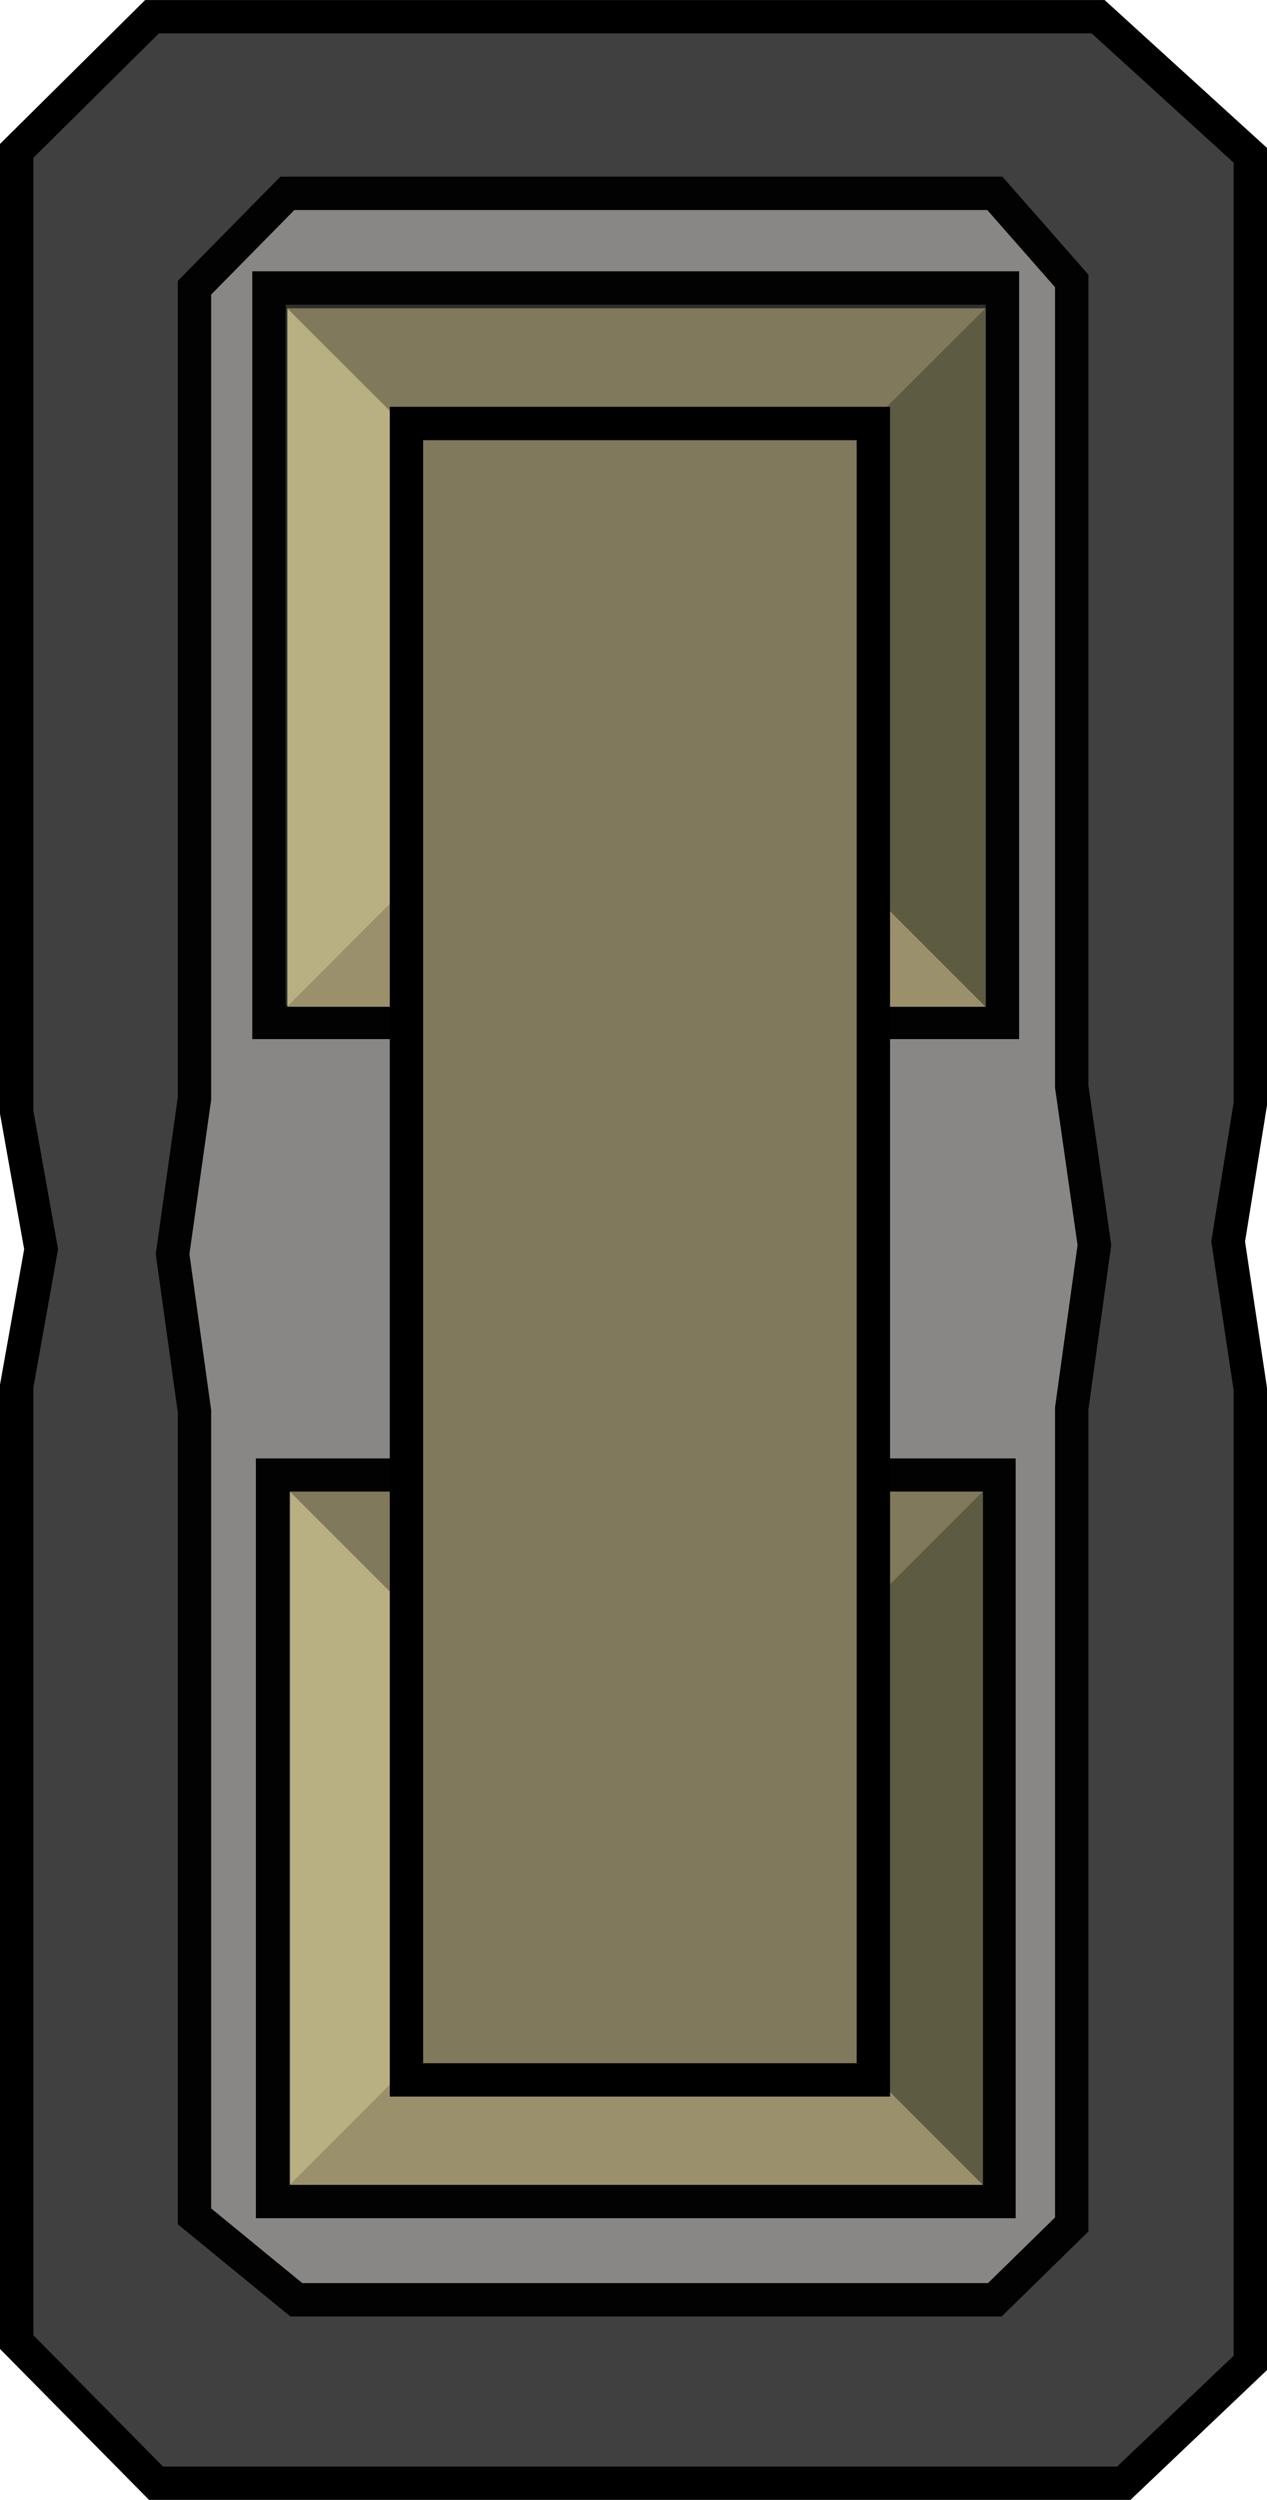 <?xml version="1.0" encoding="UTF-8" standalone="no"?>
<!-- Generator: Adobe Illustrator 12.0.0, SVG Export Plug-In . SVG Version: 6.00 Build 51448)  -->

<svg
   version="1.1"
   id="Layer_1"
   width="2.679mm"
   height="5.285mm"
   viewBox="-0.625 -7.083 9.492 18.725"
   overflow="visible"
   enable-background="new -0.625 -7.083 10.359 19.785"
   xml:space="preserve"
   inkscape:version="1.2 (dc2aedaf03, 2022-05-15)"
   sodipodi:docname="Jumper Shunt_bb.svg"
   style="overflow:visible"
   xmlns:inkscape="http://www.inkscape.org/namespaces/inkscape"
   xmlns:sodipodi="http://sodipodi.sourceforge.net/DTD/sodipodi-0.dtd"
   xmlns="http://www.w3.org/2000/svg"
   xmlns:svg="http://www.w3.org/2000/svg"
   xmlns:rdf="http://www.w3.org/1999/02/22-rdf-syntax-ns#"
   xmlns:cc="http://creativecommons.org/ns#"
   xmlns:dc="http://purl.org/dc/elements/1.1/"><defs
     id="defs3435" /><sodipodi:namedview
     pagecolor="#ffffff"
     bordercolor="#666666"
     borderopacity="1"
     objecttolerance="10"
     gridtolerance="10"
     guidetolerance="10"
     inkscape:pageopacity="0"
     inkscape:pageshadow="2"
     inkscape:window-width="1920"
     inkscape:window-height="1121"
     id="namedview3433"
     showgrid="true"
     inkscape:document-units="in"
     units="mm"
     fit-margin-top="0"
     fit-margin-left="0"
     fit-margin-right="0"
     fit-margin-bottom="0"
     inkscape:zoom="33.738125"
     inkscape:cx="-2.0599841"
     inkscape:cy="11.337322"
     inkscape:window-x="-9"
     inkscape:window-y="-9"
     inkscape:window-maximized="1"
     inkscape:current-layer="connector1terminal"
     inkscape:showpageshadow="2"
     inkscape:pagecheckerboard="0"
     inkscape:deskcolor="#d1d1d1"><inkscape:grid
       type="xygrid"
       id="grid3439"
       originx="-4.213"
       originy="-4.153"
       units="in"
       visible="true"
       spacingx="9"
       spacingy="9" /></sodipodi:namedview><g
     id="g3400"
     transform="translate(-0.449,-0.523)"><g
       id="breadboard"><polygon
         points="9.191,-5.397 8.051,-6.435 0.963,-6.435 -0.051,-5.43 -0.051,1.771 0.132,2.797 -0.051,3.823 -0.051,10.983 0.993,12.04 8.243,12.04 9.191,11.139 9.191,3.845 9.025,2.739 9.191,1.709 "
         id="polygon3403"
         style="fill:#404040;stroke:#000000;stroke-width:0.25" /><polygon
         points="7.853,-4.456 7.277,-5.112 1.977,-5.112 1.281,-4.405 1.281,1.668 1.117,2.833 1.281,4.011 1.281,10.041 2.044,10.666 7.277,10.666 7.853,10.102 7.853,3.99 8.023,2.766 7.853,1.579 "
         id="polygon3405"
         style="fill:#898686;stroke:#020202;stroke-width:0.25" /><g
         id="connector1terminal"><rect
           x="1.866"
           y="4.489"
           width="5.442"
           height="5.441"
           id="rect3409"
           style="overflow:visible;fill:#303030;stroke:#020202;stroke-width:0.25" /><polygon
           points="5.925,8.542 7.188,9.805 1.997,9.805 3.259,8.542 "
           id="polygon3417"
           style="overflow:visible;fill:#9a916c" /><polygon
           points="7.188,4.612 7.188,9.805 5.925,8.542 5.925,5.875 "
           id="polygon3415"
           style="overflow:visible;fill:#5e5b43" /><polygon
           points="1.997,4.612 7.188,4.612 5.925,5.875 3.259,5.875 "
           id="polygon3413"
           style="overflow:visible;fill:#80795b" /><polygon
           points="3.259,5.875 1.997,4.612 1.997,9.805 3.259,8.542 "
           id="polygon3411"
           style="overflow:visible;fill:#b8af82" /><rect
           id="connector1"
           x="2.93"
           y="5.476"
           width="3.424"
           height="3.425"
           style="overflow:visible;fill:none"
           inkscape:label="connector1" /></g><g
         id="connector0terminal"><rect
           x="1.839"
           y="-4.403"
           width="5.495"
           height="5.501"
           id="rect3421"
           style="overflow:visible;fill:#303030;stroke:#020202;stroke-width:0.25" /><polygon
           points="5.936,-0.292 7.209,0.981 1.977,0.981 3.248,-0.292 "
           id="polygon3429"
           style="overflow:visible;fill:#9a916c" /><polygon
           points="1.977,-4.251 7.209,-4.251 5.936,-2.981 3.248,-2.981 "
           id="polygon3425"
           style="overflow:visible;fill:#80795b" /><polygon
           points="3.248,-2.981 1.977,-4.251 1.977,0.981 3.248,-0.292 "
           id="polygon3423"
           style="overflow:visible;fill:#b8af82" /><polygon
           points="7.209,-4.251 7.209,0.981 5.936,-0.292 5.936,-2.981 "
           id="polygon3427"
           style="overflow:visible;fill:#5e5b43" /><rect
           id="connector0"
           x="2.93"
           y="-3.357"
           width="3.424"
           height="3.424"
           style="overflow:visible;fill:none"
           inkscape:label="connector0" /></g><rect
         x="2.869"
         y="-3.388"
         width="3.498"
         height="12.407"
         id="rect3431"
         style="fill:#80795b;stroke:#000000;stroke-width:0.25" /></g></g></svg>
